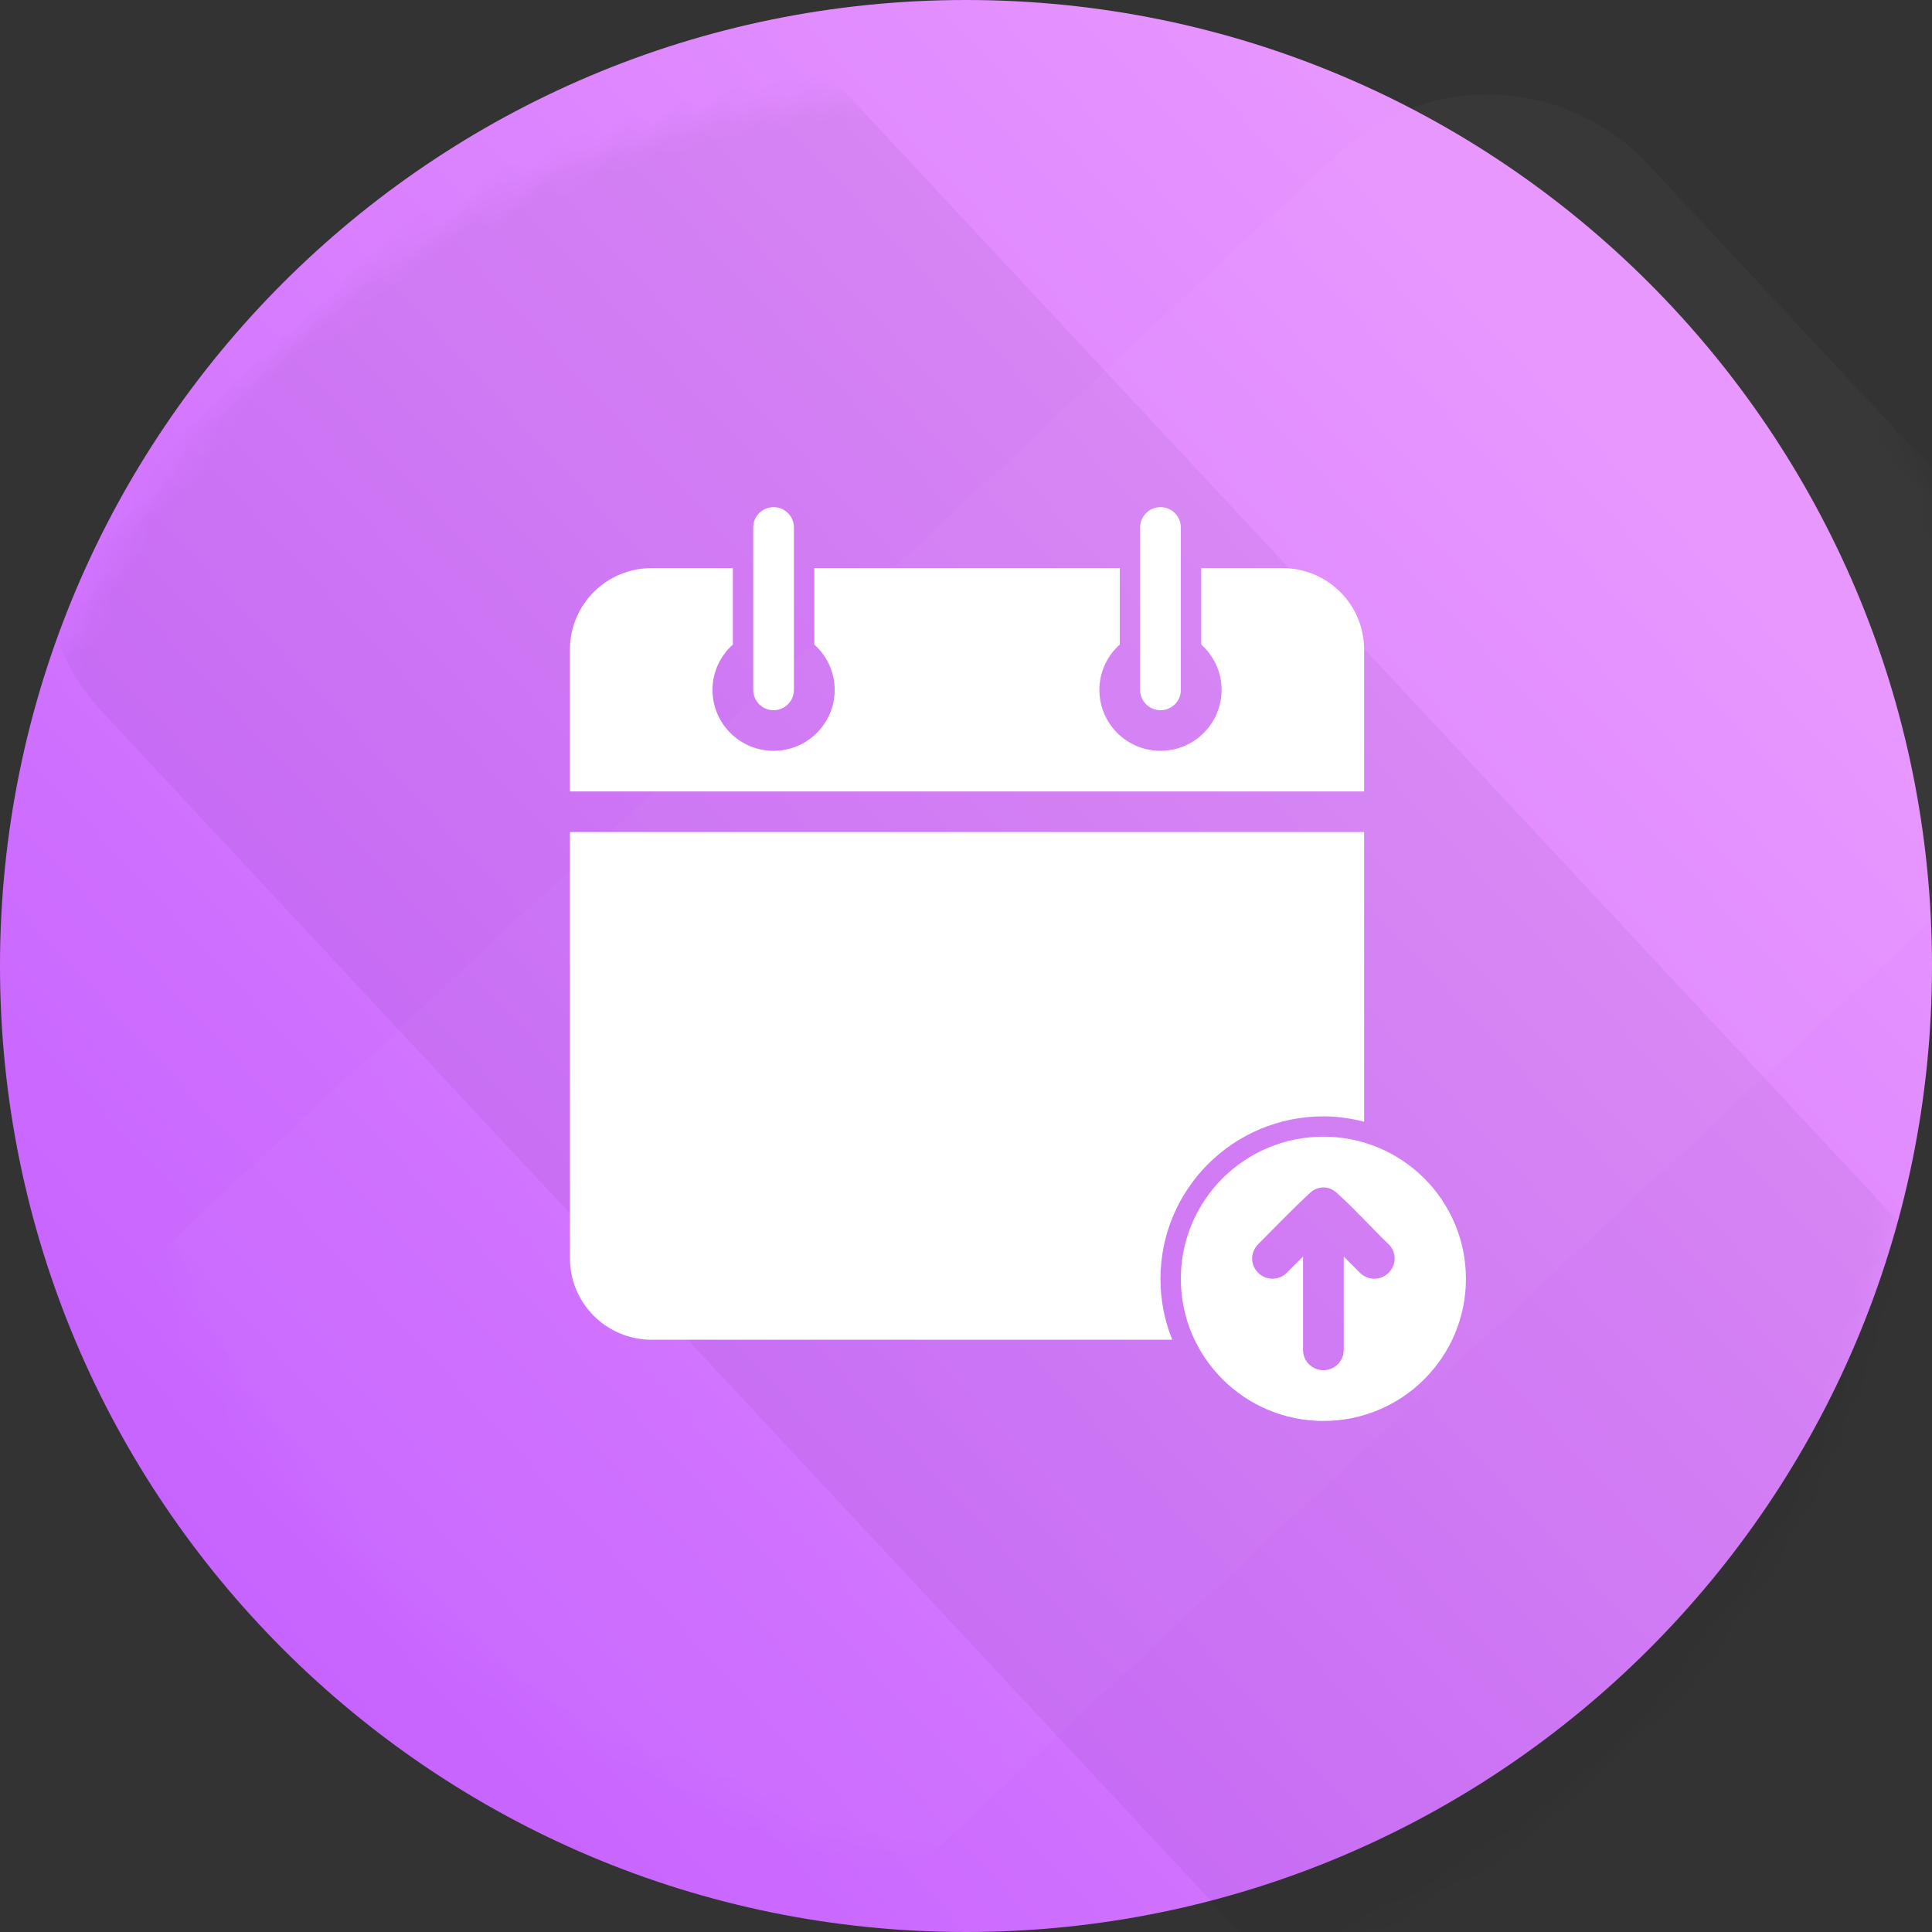 <?xml version="1.0" encoding="UTF-8"?>
<svg width="80px" height="80px" viewBox="0 0 80 80" version="1.1" xmlns="http://www.w3.org/2000/svg" xmlns:xlink="http://www.w3.org/1999/xlink">
    <rect x="0" y="0" width="80" height="80" fill="#333333" stroke="none"/>
    <!-- Generator: Sketch 52.5 (67469) - http://www.bohemiancoding.com/sketch -->
    <title>Schedule Distribution Icon</title>
    <desc>Created with Sketch.</desc>
    <defs>
        <linearGradient x1="100%" y1="100%" x2="21.624%" y2="15.3%" id="linearGradient-1">
            <stop stop-color="#C058FF" offset="0%"></stop>
            <stop stop-color="#E795FF" offset="100%"></stop>
        </linearGradient>
        <path d="M40,-7.10542736e-15 L40,-7.10542736e-15 C62.091,-1.11635499e-14 80,17.909 80,40 L80,40 C80,62.091 62.091,80 40,80 L40,80 C17.909,80 -8.47298674e-16,62.091 -3.55271368e-15,40 L-3.55271368e-15,40 C-6.25812868e-15,17.909 17.909,-3.04730485e-15 40,-7.10542736e-15 Z" id="path-2"></path>
    </defs>
    <g id="Page-1" stroke="none" stroke-width="1" fill="none" fill-rule="evenodd">
        <g id="Schedule-Distribution-Icon">
            <g id="Icon-Copy">
                <g id="Rectangle-49">
                    <mask id="mask-3" fill="white">
                        <use xlink:href="#path-2"></use>
                    </mask>
                    <use id="Mask" fill="url(#linearGradient-1)" transform="translate(40, 40) rotate(90) translate(-40, -40) " xlink:href="#path-2"></use>
                    <path d="M34.26,1.522 L56.1,1.522 C61.115,1.522 65.18,5.587 65.18,10.601 L65.18,75.87 C65.18,80.885 61.115,84.95 56.1,84.95 L34.26,84.95 C29.245,84.95 25.18,80.885 25.18,75.87 L25.18,10.601 C25.18,5.587 29.245,1.522 34.26,1.522 Z" fill="#FFFFFF" opacity="0.15" mask="url(#mask-3)" transform="translate(45.18, 43.236) rotate(47) translate(-45.18, -43.236) "></path>
                    <path d="M33.336,-3.213 L55.177,-3.213 C60.191,-3.213 64.257,0.852 64.257,5.867 L64.257,80.278 C64.257,85.293 60.191,89.358 55.177,89.358 L33.336,89.358 C28.322,89.358 24.257,85.293 24.257,80.278 L24.257,5.867 C24.257,0.852 28.322,-3.213 33.336,-3.213 Z" id="Rectangle-50" fill-opacity="0.043" fill="#000000" mask="url(#mask-3)" transform="translate(44.257, 43.073) rotate(-43) translate(-44.257, -43.073) "></path>
                </g>
            </g>
            <path d="M32.032,21 C31.566,21 31.189,21.376 31.189,21.841 L31.189,28.568 C31.189,29.032 31.566,29.409 32.032,29.409 C32.498,29.409 32.875,29.032 32.875,28.568 L32.875,21.841 C32.875,21.376 32.498,21 32.032,21 Z M48.053,21 C47.588,21 47.21,21.376 47.21,21.841 L47.21,28.568 C47.21,29.032 47.588,29.409 48.053,29.409 C48.519,29.409 48.896,29.032 48.896,28.568 L48.896,21.841 C48.896,21.376 48.519,21 48.053,21 Z M26.986,23.523 C25.112,23.523 23.6,25.03 23.6,26.899 L23.6,32.772 L56.485,32.772 L56.485,26.899 C56.485,25.03 54.974,23.523 53.099,23.523 L50.583,23.523 L49.74,23.523 L49.74,26.689 C50.257,27.151 50.583,27.821 50.583,28.568 C50.583,29.961 49.45,31.09 48.053,31.09 C46.656,31.09 45.524,29.961 45.524,28.568 C45.524,27.821 45.85,27.151 46.367,26.689 L46.367,23.523 L45.524,23.523 L34.562,23.523 L33.719,23.523 L33.719,26.689 C34.236,27.151 34.562,27.821 34.562,28.568 C34.562,29.961 33.429,31.09 32.032,31.09 C30.635,31.09 29.503,29.961 29.503,28.568 C29.503,27.821 29.829,27.151 30.346,26.689 L30.346,23.523 L29.503,23.523 L26.986,23.523 Z M23.6,34.454 L23.6,52.099 C23.6,53.968 25.112,55.476 26.986,55.476 L48.541,55.476 C48.224,54.696 48.053,53.847 48.053,52.953 C48.053,49.238 51.073,46.226 54.799,46.226 C55.384,46.226 55.944,46.31 56.485,46.449 L56.485,34.454 L23.6,34.454 Z M54.799,47.067 C51.539,47.067 48.896,49.702 48.896,52.953 C48.896,56.204 51.539,58.839 54.799,58.839 C58.059,58.839 60.701,56.204 60.701,52.953 C60.701,49.702 58.059,47.067 54.799,47.067 Z M54.799,49.169 C55.042,49.169 55.251,49.281 55.405,49.445 C56.107,50.069 56.799,50.848 57.5,51.521 C57.839,51.859 57.829,52.375 57.5,52.703 C57.171,53.032 56.643,53.032 56.314,52.703 L55.642,52.033 L55.642,55.896 C55.642,56.361 55.265,56.737 54.799,56.737 C54.333,56.737 53.956,56.361 53.956,55.896 L53.956,52.033 L53.284,52.703 C52.954,53.032 52.427,53.032 52.098,52.703 C51.769,52.375 51.762,51.859 52.098,51.521 C52.784,50.833 53.503,50.082 54.193,49.445 C54.347,49.281 54.556,49.169 54.799,49.169 Z" id="Shape" fill="#FFFFFF"></path>
        </g>
    </g>
</svg>